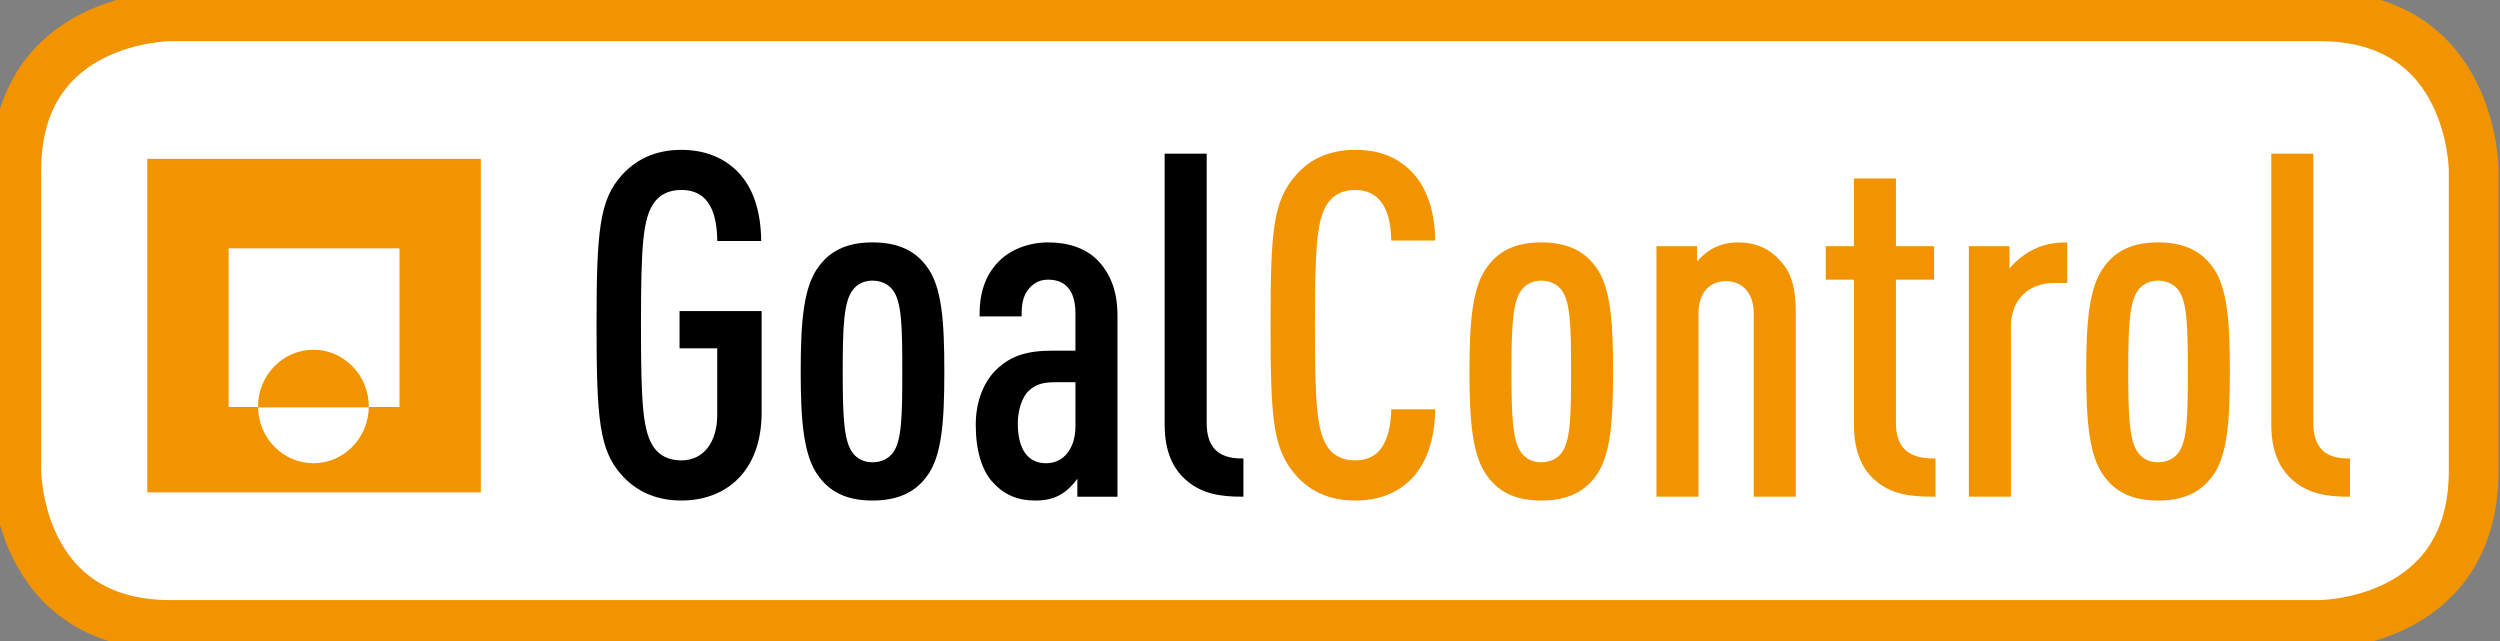 <?xml version="1.0" encoding="utf-8"?>
<!-- Generator: Adobe Illustrator 15.1.0, SVG Export Plug-In . SVG Version: 6.00 Build 0)  -->
<!DOCTYPE svg PUBLIC "-//W3C//DTD SVG 1.1//EN" "http://www.w3.org/Graphics/SVG/1.1/DTD/svg11.dtd">
<svg version="1.1" id="Ebene_1" xmlns="http://www.w3.org/2000/svg" xmlns:xlink="http://www.w3.org/1999/xlink" x="0px" y="0px"
	 width="343.194px" height="88.031px" viewBox="0 0 343.194 88.031" enable-background="new 0 0 343.194 88.031"
	 xml:space="preserve">
<rect x="0" y="0" width="343.194" height="88.031" fill="#808080" stroke="none"/>
<g>
	<path fill="#FFFFFF" d="M23.392,2.238c0,0-21.153,0-21.153,21.153v41.25c0,0,0,21.15,21.153,21.15h295.035
		c0,0,21.154,0,21.154-21.15v-41.25c0,0,0-21.153-21.154-21.153H23.392L23.392,2.238z"/>
	<g>
		<defs>
			<polygon id="SVGID_1_" points="0,0 343.194,0 343.194,88.031 0,88.031 0,0 			"/>
		</defs>
		<clipPath id="SVGID_2_">
			<use xlink:href="#SVGID_1_"  overflow="visible"/>
		</clipPath>
		<path clip-path="url(#SVGID_2_)" fill="none" stroke="#F29400" stroke-width="6.826" d="M23.392,2.238
			c0,0-21.153,0-21.153,21.153v41.25c0,0,0,21.15,21.153,21.15h295.035c0,0,21.154,0,21.154-21.15v-41.25
			c0,0,0-21.153-21.154-21.153H23.392L23.392,2.238z"/>
	</g>
	<path fill="#F29400" d="M66.007,21.806h-45.79v45.789h45.79V21.806L66.007,21.806z M31.387,55.868V34.089h23.453v21.779H50.63
		c-0.05,4.271-3.436,7.722-7.604,7.722c-4.169,0-7.556-3.45-7.604-7.722H31.387L31.387,55.868z"/>
	<path fill="#F29400" d="M43.025,48.011c-4.2,0-7.606,3.501-7.606,7.817c0,0.03,0.002,0.064,0.002,0.095H50.63
		c0-0.03,0-0.064,0-0.095C50.63,51.512,47.225,48.011,43.025,48.011"/>
	<path fill="none" stroke="#000000" stroke-width="0.467" stroke-miterlimit="11.258" d="M104.323,56.756V42.939H93.52v4.649h5.173
		v9.363c0,3.799-1.9,6.483-5.173,6.483c-1.833,0-3.079-0.722-3.865-1.769c-1.636-2.225-1.898-5.958-1.898-17.024
		c0-11.067,0.263-14.8,1.898-17.026c0.786-1.048,2.031-1.77,3.865-1.77c4.322,0,5.106,3.865,5.173,7.008h5.565
		c-0.066-3.732-1.047-7.008-3.209-9.168c-1.766-1.768-4.256-2.88-7.529-2.88c-3.668,0-6.222,1.441-7.991,3.405
		c-3.01,3.338-3.404,7.531-3.404,20.431c0,12.897,0.394,17.091,3.404,20.431c1.769,1.964,4.323,3.405,7.991,3.405
		C99.608,68.478,104.257,64.548,104.323,56.756L104.323,56.756z M124.098,50.992c0,6.092-0.063,9.562-1.309,11.265
		c-0.656,0.916-1.768,1.441-3.013,1.441c-1.243,0-2.292-0.525-2.945-1.441c-1.246-1.702-1.377-5.173-1.377-11.265
		c0-6.089,0.131-9.561,1.377-11.263c0.653-0.916,1.702-1.44,2.945-1.44c1.245,0,2.357,0.524,3.013,1.44
		C124.034,41.432,124.098,44.903,124.098,50.992L124.098,50.992z M129.402,50.992c0-6.875-0.327-11.657-2.423-14.34
		c-1.702-2.293-4.19-3.143-7.203-3.143c-3.011,0-5.434,0.85-7.137,3.143c-2.096,2.683-2.487,7.464-2.487,14.34
		c0,6.875,0.392,11.658,2.487,14.342c1.703,2.291,4.126,3.144,7.137,3.144c3.013,0,5.501-0.853,7.203-3.144
		C129.075,62.65,129.402,57.867,129.402,50.992L129.402,50.992z M147.868,58.524c0,3.144-1.701,5.302-4.256,5.302
		c-2.749,0-4.125-2.158-4.125-5.695c0-1.835,0.588-3.732,1.571-4.65c1.048-0.98,2.163-1.243,3.798-1.243h3.012V58.524
		L147.868,58.524z M153.172,67.952V43.331c0-3.469-1.049-5.764-2.686-7.466c-1.57-1.569-3.861-2.355-6.613-2.355
		c-2.62,0-5.042,0.981-6.548,2.488c-2.03,2.03-2.62,4.584-2.62,7.203h5.305c0-1.834,0.329-2.946,1.243-3.929
		c0.655-0.655,1.442-1.114,2.62-1.114c2.619,0,3.994,1.705,3.994,4.848v5.368h-3.471c-3.534,0-5.499,0.786-7.203,2.291
		c-1.964,1.77-3.011,4.519-3.011,7.661c0,3.538,0.851,6.092,2.16,7.597c1.573,1.77,3.34,2.556,5.829,2.556
		c1.832,0,2.947-0.459,3.994-1.247c0.654-0.522,1.439-1.374,1.965-2.291v3.013H153.172L153.172,67.952z M170.459,67.952v-4.779
		c-3.471,0-5.041-1.768-5.041-5.108V21.329h-5.305v36.933c0,3.733,1.178,6.092,3.012,7.595
		C165.155,67.561,167.579,67.952,170.459,67.952L170.459,67.952z"/>
	<path d="M93.517,68.478c-3.667,0-6.22-1.441-7.989-3.405c-3.012-3.34-3.404-7.531-3.404-20.43c0-12.898,0.393-17.088,3.404-20.426
		c1.769-1.966,4.322-3.405,7.989-3.405c3.272,0,5.761,1.114,7.529,2.88c2.161,2.161,3.143,5.435,3.208,9.166h-5.566
		c-0.065-3.143-0.851-7.005-5.171-7.005c-1.834,0-3.078,0.721-3.864,1.769c-1.637,2.227-1.898,5.957-1.898,17.022
		s0.262,14.799,1.898,17.023c0.786,1.049,2.03,1.769,3.864,1.769c3.272,0,5.171-2.685,5.171-6.481V47.59h-5.171v-4.649h10.802
		v13.815C104.254,64.548,99.605,68.478,93.517,68.478L93.517,68.478z"/>
	<path d="M126.978,65.334c-1.703,2.291-4.19,3.144-7.203,3.144c-3.012,0-5.434-0.853-7.136-3.144
		c-2.096-2.686-2.488-7.465-2.488-14.34c0-6.874,0.393-11.654,2.488-14.338c1.702-2.292,4.125-3.144,7.136-3.144
		c3.012,0,5.5,0.851,7.203,3.144c2.096,2.684,2.422,7.464,2.422,14.338C129.4,57.869,129.073,62.648,126.978,65.334L126.978,65.334z
		 M122.787,39.733c-0.655-0.917-1.768-1.441-3.012-1.441c-1.244,0-2.291,0.525-2.946,1.441c-1.244,1.702-1.375,5.171-1.375,11.261
		s0.131,9.561,1.375,11.263c0.655,0.916,1.702,1.439,2.946,1.439c1.245,0,2.357-0.523,3.012-1.439
		c1.244-1.702,1.31-5.173,1.31-11.263S124.031,41.436,122.787,39.733L122.787,39.733z"/>
	<path d="M148.127,67.952v-3.013c-0.523,0.919-1.309,1.769-1.963,2.293c-1.049,0.786-2.162,1.245-3.994,1.245
		c-2.489,0-4.256-0.786-5.829-2.556c-1.309-1.505-2.16-4.059-2.16-7.595c0-3.143,1.047-5.892,3.012-7.661
		c1.703-1.505,3.667-2.291,7.202-2.291h3.471v-5.368c0-3.144-1.375-4.845-3.994-4.845c-1.178,0-1.965,0.458-2.618,1.113
		c-0.917,0.98-1.244,2.094-1.244,3.927h-5.304c0-2.618,0.59-5.171,2.62-7.201c1.505-1.505,3.928-2.488,6.546-2.488
		c2.75,0,5.041,0.786,6.613,2.358c1.637,1.702,2.684,3.993,2.684,7.463v24.618H148.127L148.127,67.952z M147.866,52.237h-3.012
		c-1.637,0-2.75,0.265-3.798,1.245c-0.982,0.916-1.571,2.815-1.571,4.648c0,3.535,1.375,5.697,4.125,5.697
		c2.555,0,4.256-2.162,4.256-5.304V52.237L147.866,52.237z"/>
	<path d="M163.125,65.858c-1.834-1.507-3.012-3.865-3.012-7.597V21.334h5.303v36.732c0,3.339,1.57,5.106,5.041,5.106v4.779
		C167.577,67.952,165.155,67.561,163.125,65.858L163.125,65.858z"/>
	<path fill="none" stroke="#F29400" stroke-width="0.467" stroke-miterlimit="11.258" d="M196.784,56.429h-5.568
		c-0.064,1.963-0.457,3.993-1.502,5.367c-0.725,0.919-1.9,1.641-3.67,1.641c-1.834,0-3.078-0.722-3.863-1.769
		c-1.637-2.227-1.902-5.96-1.902-17.026c0-11.067,0.266-14.8,1.902-17.026c0.785-1.048,2.029-1.77,3.863-1.77
		c1.77,0,2.945,0.722,3.67,1.639c1.111,1.376,1.438,3.34,1.502,5.303h5.568c-0.066-3.798-1.178-7.136-3.34-9.232
		c-1.834-1.768-4.125-2.75-7.4-2.75c-3.666,0-6.221,1.375-7.988,3.405c-3.078,3.537-3.404,7.531-3.404,20.431
		c0,12.899,0.326,16.894,3.404,20.431c1.768,2.029,4.322,3.405,7.988,3.405c3.08,0,5.369-0.917,7.203-2.556
		C195.538,63.826,196.717,60.355,196.784,56.429L196.784,56.429z M215.905,50.992c0,6.092-0.064,9.562-1.311,11.265
		c-0.656,0.916-1.77,1.441-3.014,1.441s-2.293-0.525-2.943-1.441c-1.246-1.702-1.379-5.173-1.379-11.265
		c0-6.089,0.133-9.561,1.379-11.263c0.65-0.916,1.699-1.44,2.943-1.44s2.357,0.524,3.014,1.44
		C215.84,41.432,215.905,44.903,215.905,50.992L215.905,50.992z M221.208,50.992c0-6.875-0.328-11.657-2.424-14.34
		c-1.703-2.293-4.189-3.143-7.203-3.143c-3.012,0-5.436,0.85-7.137,3.143c-2.098,2.683-2.486,7.464-2.486,14.34
		c0,6.875,0.389,11.658,2.486,14.342c1.701,2.291,4.125,3.144,7.137,3.144c3.014,0,5.5-0.853,7.203-3.144
		C220.879,62.65,221.208,57.867,221.208,50.992L221.208,50.992z M246.288,67.952V43.005c0-3.67-0.656-5.503-2.031-7.008
		c-1.439-1.636-3.207-2.488-5.762-2.488c-1.377,0-2.621,0.392-3.666,1.047c-0.721,0.458-1.639,1.308-2.096,2.096v-2.619h-5.107
		v33.918h5.303V43.005c0-3.081,1.768-4.651,3.996-4.651c2.227,0,4.057,1.57,4.057,4.651v24.947H246.288L246.288,67.952z
		 M265.473,67.952v-4.779c-3.535,0-5.436-1.505-5.436-5.108V38.158h5.238v-4.124h-5.238v-9.301h-5.305v9.301h-3.861v4.124h3.861
		v20.104c0,3.534,1.049,6.024,2.947,7.595C259.842,67.691,262.461,67.952,265.473,67.952L265.473,67.952z M283.547,38.616v-5.107
		c-2.162,0-3.996,0.589-5.566,1.703c-0.852,0.589-1.832,1.507-2.357,2.421v-3.602h-5.109v33.92h5.307V44.837
		c0-3.864,2.555-6.221,6.154-6.221H283.547L283.547,38.616z M300.571,50.992c0,6.092-0.064,9.562-1.309,11.265
		c-0.656,0.916-1.77,1.441-3.014,1.441c-1.242,0-2.291-0.525-2.945-1.441c-1.244-1.702-1.375-5.173-1.375-11.265
		c0-6.089,0.131-9.561,1.375-11.263c0.654-0.916,1.703-1.44,2.945-1.44c1.244,0,2.357,0.524,3.014,1.44
		C300.506,41.432,300.571,44.903,300.571,50.992L300.571,50.992z M305.875,50.992c0-6.875-0.328-11.657-2.424-14.34
		c-1.701-2.293-4.189-3.143-7.203-3.143c-3.01,0-5.434,0.85-7.139,3.143c-2.094,2.683-2.486,7.464-2.486,14.34
		c0,6.875,0.393,11.658,2.486,14.342c1.705,2.291,4.129,3.144,7.139,3.144c3.014,0,5.502-0.853,7.203-3.144
		C305.547,62.65,305.875,57.867,305.875,50.992L305.875,50.992z M322.375,67.952v-4.779c-3.469,0-5.039-1.768-5.039-5.108V21.329
		h-5.307v36.933c0,3.733,1.18,6.092,3.014,7.595C317.071,67.561,319.497,67.952,322.375,67.952L322.375,67.952z"/>
	<path fill="#F29400" d="M193.245,65.922c-1.836,1.639-4.125,2.556-7.201,2.556c-3.668,0-6.223-1.378-7.988-3.405
		c-3.078-3.537-3.408-7.531-3.408-20.43c0-12.898,0.33-16.891,3.408-20.426c1.766-2.03,4.32-3.405,7.988-3.405
		c3.271,0,5.562,0.98,7.396,2.75c2.162,2.096,3.275,5.435,3.34,9.232h-5.564c-0.068-1.965-0.393-3.929-1.506-5.304
		c-0.721-0.917-1.9-1.638-3.666-1.638c-1.834,0-3.078,0.721-3.865,1.769c-1.639,2.227-1.9,5.957-1.9,17.022s0.262,14.799,1.9,17.023
		c0.787,1.049,2.031,1.769,3.865,1.769c1.766,0,2.945-0.72,3.666-1.637c1.047-1.374,1.438-3.404,1.506-5.369h5.564
		C196.715,60.357,195.536,63.828,193.245,65.922L193.245,65.922z"/>
	<path fill="#F29400" d="M218.782,65.334c-1.701,2.291-4.188,3.144-7.203,3.144c-3.01,0-5.434-0.853-7.135-3.144
		c-2.096-2.686-2.486-7.465-2.486-14.34c0-6.874,0.391-11.654,2.486-14.338c1.701-2.292,4.125-3.144,7.135-3.144
		c3.016,0,5.502,0.851,7.203,3.144c2.096,2.684,2.424,7.464,2.424,14.338C221.206,57.869,220.877,62.648,218.782,65.334
		L218.782,65.334z M214.594,39.733c-0.656-0.917-1.77-1.441-3.016-1.441c-1.242,0-2.291,0.525-2.945,1.441
		c-1.242,1.702-1.375,5.171-1.375,11.261s0.133,9.561,1.375,11.263c0.654,0.916,1.703,1.439,2.945,1.439
		c1.246,0,2.359-0.523,3.016-1.439c1.242-1.702,1.307-5.173,1.307-11.263S215.836,41.436,214.594,39.733L214.594,39.733z"/>
	<path fill="#F29400" d="M240.981,67.952V43.007c0-3.078-1.832-4.649-4.059-4.649s-3.994,1.571-3.994,4.649v24.945h-5.303V34.038
		h5.107v2.619c0.457-0.785,1.373-1.638,2.096-2.096c1.045-0.655,2.289-1.048,3.666-1.048c2.551,0,4.32,0.851,5.762,2.488
		c1.373,1.506,2.027,3.339,2.027,7.006v24.945H240.981L240.981,67.952z"/>
	<path fill="#F29400" d="M257.68,65.858c-1.898-1.572-2.947-4.061-2.947-7.597v-20.1h-3.863v-4.125h3.863v-9.299h5.305v9.299h5.238
		v4.125h-5.238v19.904c0,3.6,1.898,5.106,5.432,5.106v4.779C262.459,67.952,259.842,67.691,257.68,65.858L257.68,65.858z"/>
	<path fill="#F29400" d="M281.973,38.62c-3.602,0-6.154,2.357-6.154,6.221v23.111h-5.305V34.038h5.107v3.6
		c0.521-0.917,1.508-1.833,2.357-2.421c1.568-1.114,3.404-1.703,5.564-1.703v5.107H281.973L281.973,38.62z"/>
	<path fill="#F29400" d="M303.516,65.334c-1.703,2.291-4.191,3.144-7.201,3.144c-3.014,0-5.436-0.853-7.141-3.144
		c-2.094-2.686-2.488-7.465-2.488-14.34c0-6.874,0.395-11.654,2.488-14.338c1.705-2.292,4.127-3.144,7.141-3.144
		c3.01,0,5.498,0.851,7.201,3.144c2.094,2.684,2.422,7.464,2.422,14.338C305.938,57.869,305.61,62.648,303.516,65.334
		L303.516,65.334z M299.325,39.733c-0.656-0.917-1.77-1.441-3.01-1.441c-1.246,0-2.291,0.525-2.947,1.441
		c-1.246,1.702-1.375,5.171-1.375,11.261s0.129,9.561,1.375,11.263c0.656,0.916,1.701,1.439,2.947,1.439
		c1.24,0,2.354-0.523,3.01-1.439c1.246-1.702,1.311-5.173,1.311-11.263S300.571,41.436,299.325,39.733L299.325,39.733z"/>
	<path fill="#F29400" d="M315.106,65.858c-1.832-1.507-3.012-3.865-3.012-7.597V21.334h5.305v36.732
		c0,3.339,1.572,5.106,5.041,5.106v4.779C319.557,67.952,317.137,67.561,315.106,65.858L315.106,65.858z"/>
</g>
</svg>
